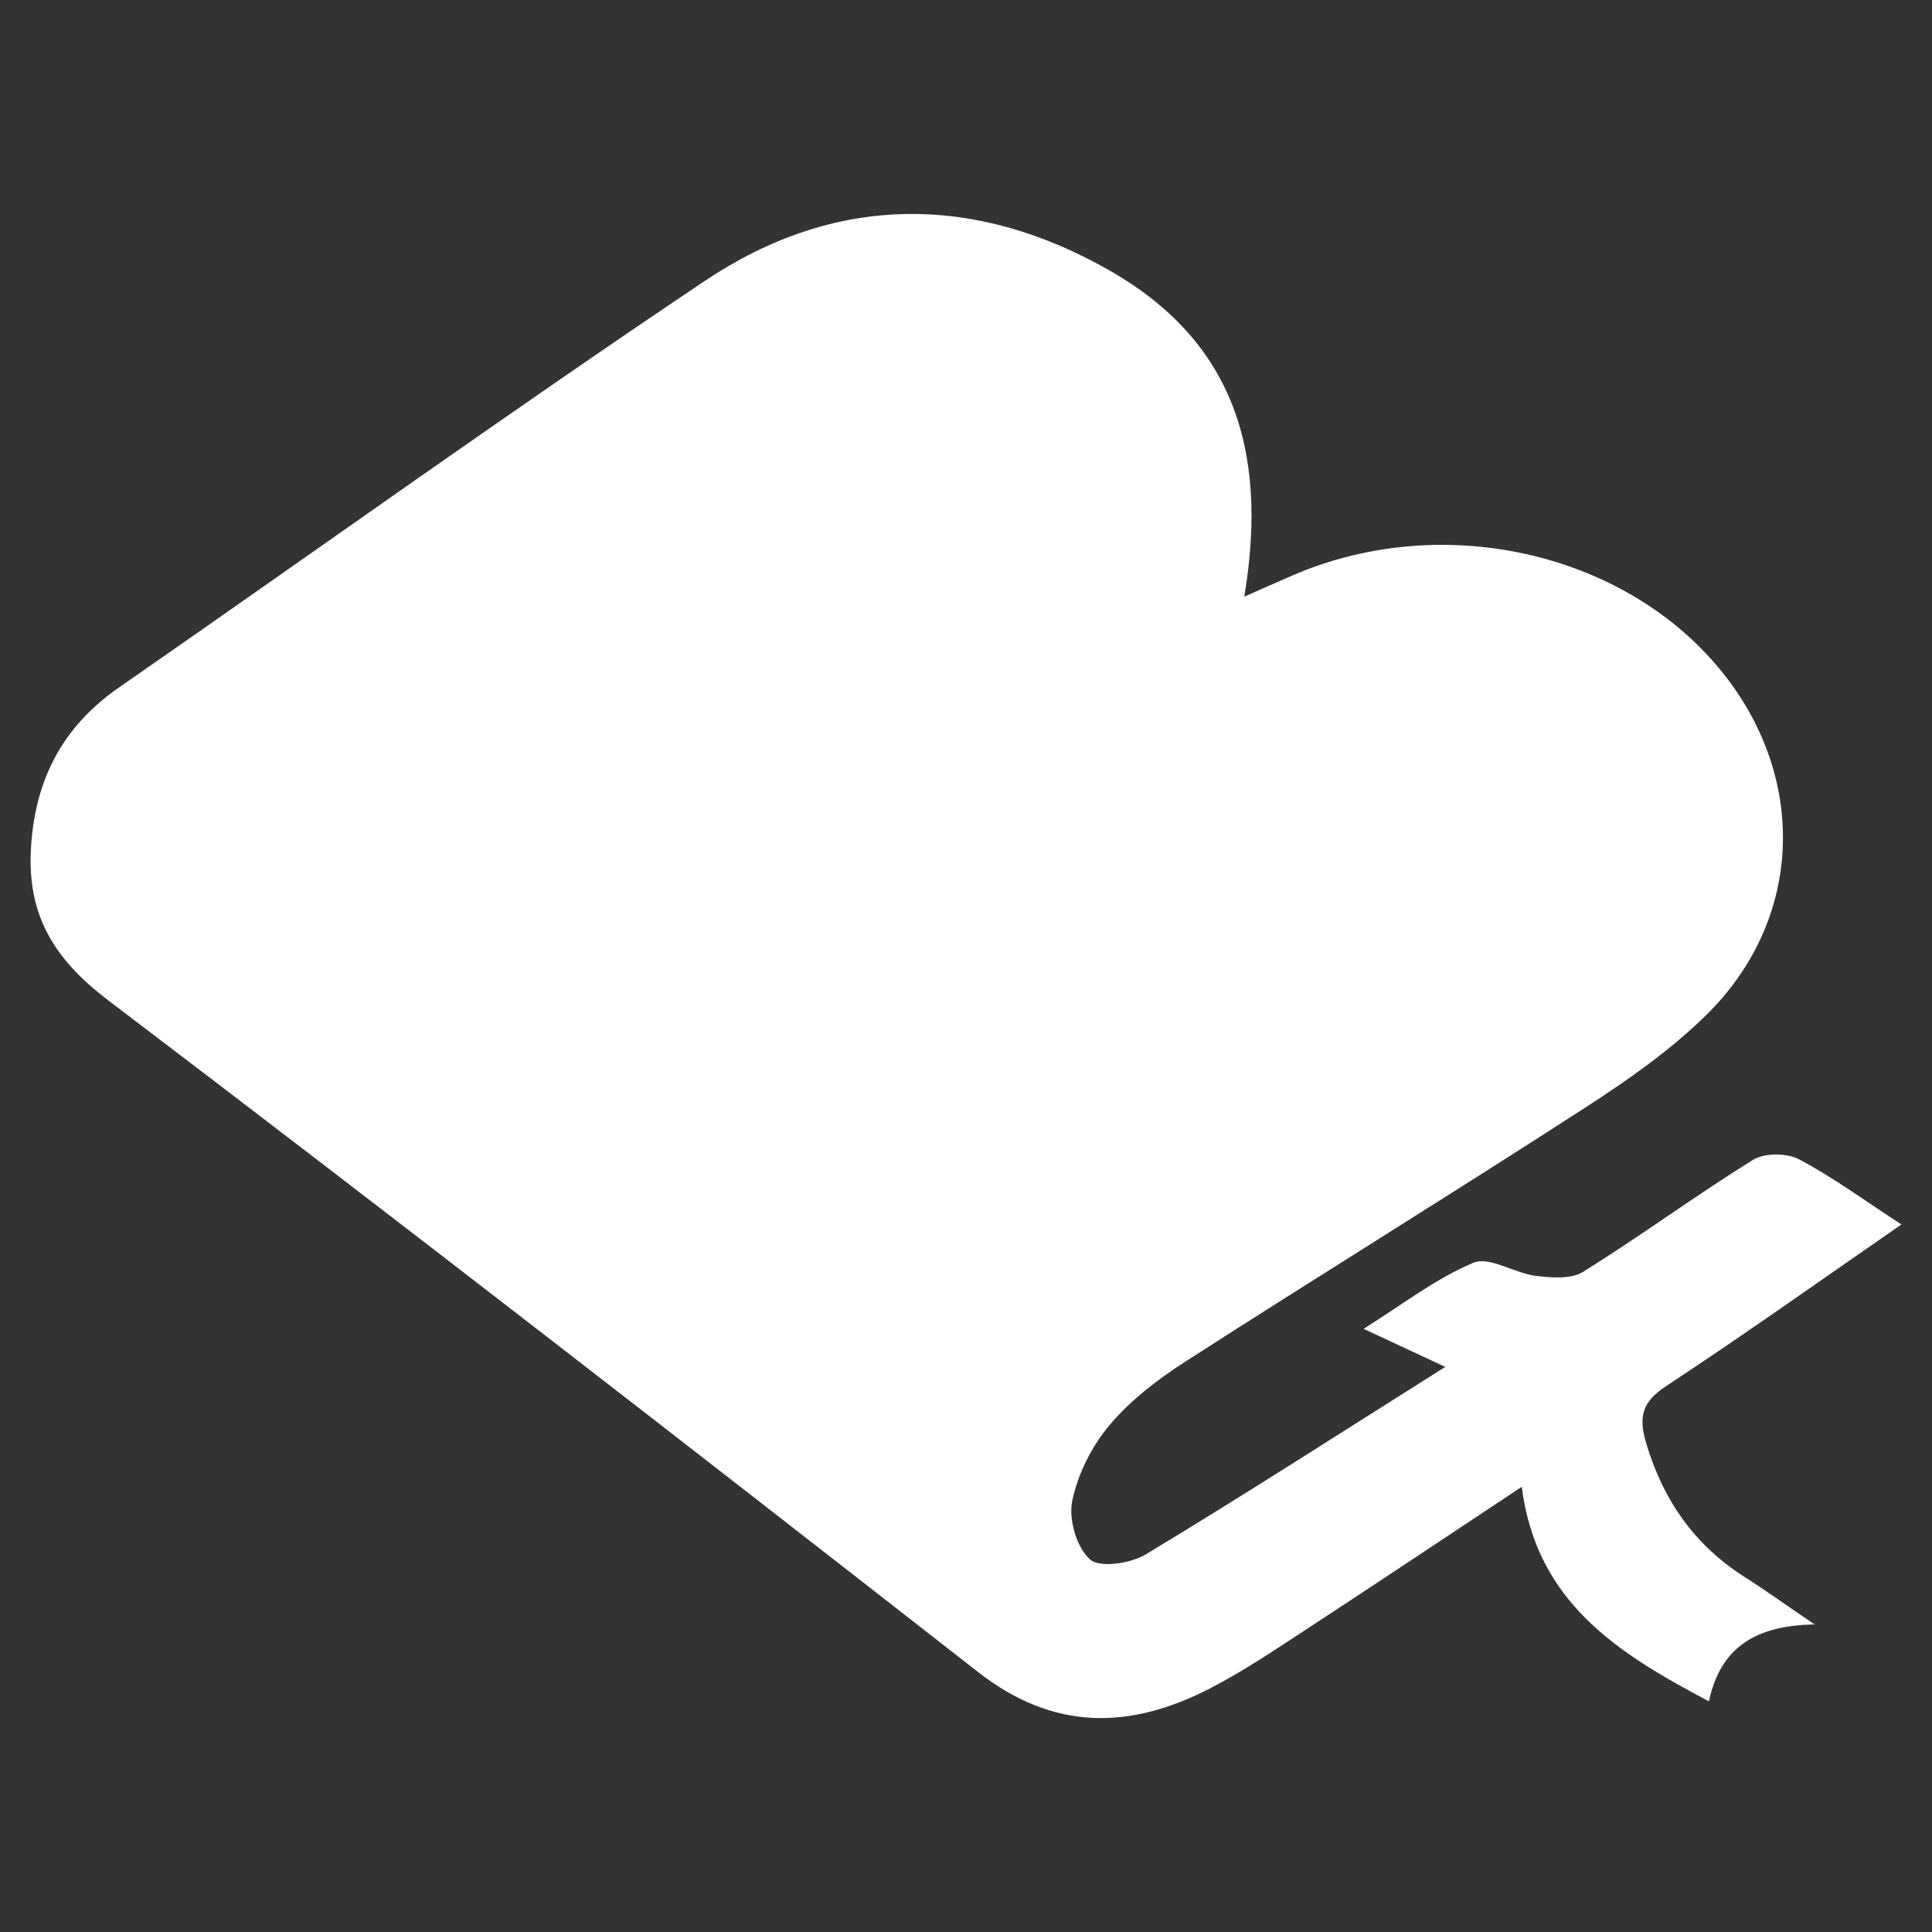 <?xml version="1.0" encoding="utf-8"?>
<!-- Generator: Adobe Illustrator 28.3.0, SVG Export Plug-In . SVG Version: 6.00 Build 0)  -->
<svg version="1.1" id="Calque_1" xmlns="http://www.w3.org/2000/svg" xmlns:xlink="http://www.w3.org/1999/xlink" x="0px" y="0px"
	 viewBox="0 0 1000 1000" style="enable-background:new 0 0 1000 1000;" xml:space="preserve">
<rect x="0" y="0" width="1000" height="1000" fill="#333333" stroke="none"/>
<style type="text/css">
	.st0{display:none;fill:#DDDDDD;}
	.st1{fill:#FFFFFF;}
</style>
<rect class="st0" width="1000" height="1000"/>
<path class="st1" d="M984.17,633.79c-42.64,29.46-81.67,57.27-121.68,83.57c-12.65,8.31-14.54,15.97-10.35,29.92
	c8.87,29.51,25.08,52.61,51.06,69.09c10.21,6.47,20.03,13.56,36.02,24.44c-31.14,0.51-48.82,12.34-54.69,39.8
	c-46.74-24.74-89.22-50.95-96.88-111.04c-38.68,25.63-74.24,49.41-110.05,72.81c-16.76,10.95-33.42,22.3-51.16,31.46
	c-41.38,21.36-80.87,22.3-120.13-8.35C356.82,748.76,207.03,632.44,55.99,517.75c-28-21.26-42-44.03-39.96-78.81
	c2.08-35.46,16.34-62.83,45.55-83.1c101.11-70.16,201.11-141.97,303.31-210.49c67.14-45.01,139.15-45.32,209.13-5.52
	c61.64,35.06,83.28,89.97,70.02,168.99c9.06-3.98,17.03-7.55,25.06-11.02c78.57-33.95,174.53-11.55,224.03,52.28
	c42.62,54.96,39.5,126.63-9.96,175.28c-18.68,18.37-40.75,33.78-62.87,48.08c-68.49,44.28-137.94,87.08-206.55,131.18
	c-14.3,9.19-28.42,19.96-39.3,32.82c-9.29,10.98-16.57,25.44-19.47,39.45c-1.96,9.49,2.28,24.18,9.24,30.3
	c5.14,4.51,21.03,2.06,28.88-2.67c50.78-30.64,100.66-62.77,154.97-97.01c-15.36-7.17-26.96-12.58-42.25-19.72
	c19.66-12.29,37.09-25.91,56.76-34.17c8.28-3.48,21.19,5.35,32.22,6.74c8.13,1.02,18.38,1.85,24.67-2.08
	c29.73-18.56,58.03-39.38,87.79-57.89c5.94-3.7,17.54-3.69,23.87-0.35C948.65,609.26,964.75,621.15,984.17,633.79z"/>
</svg>

